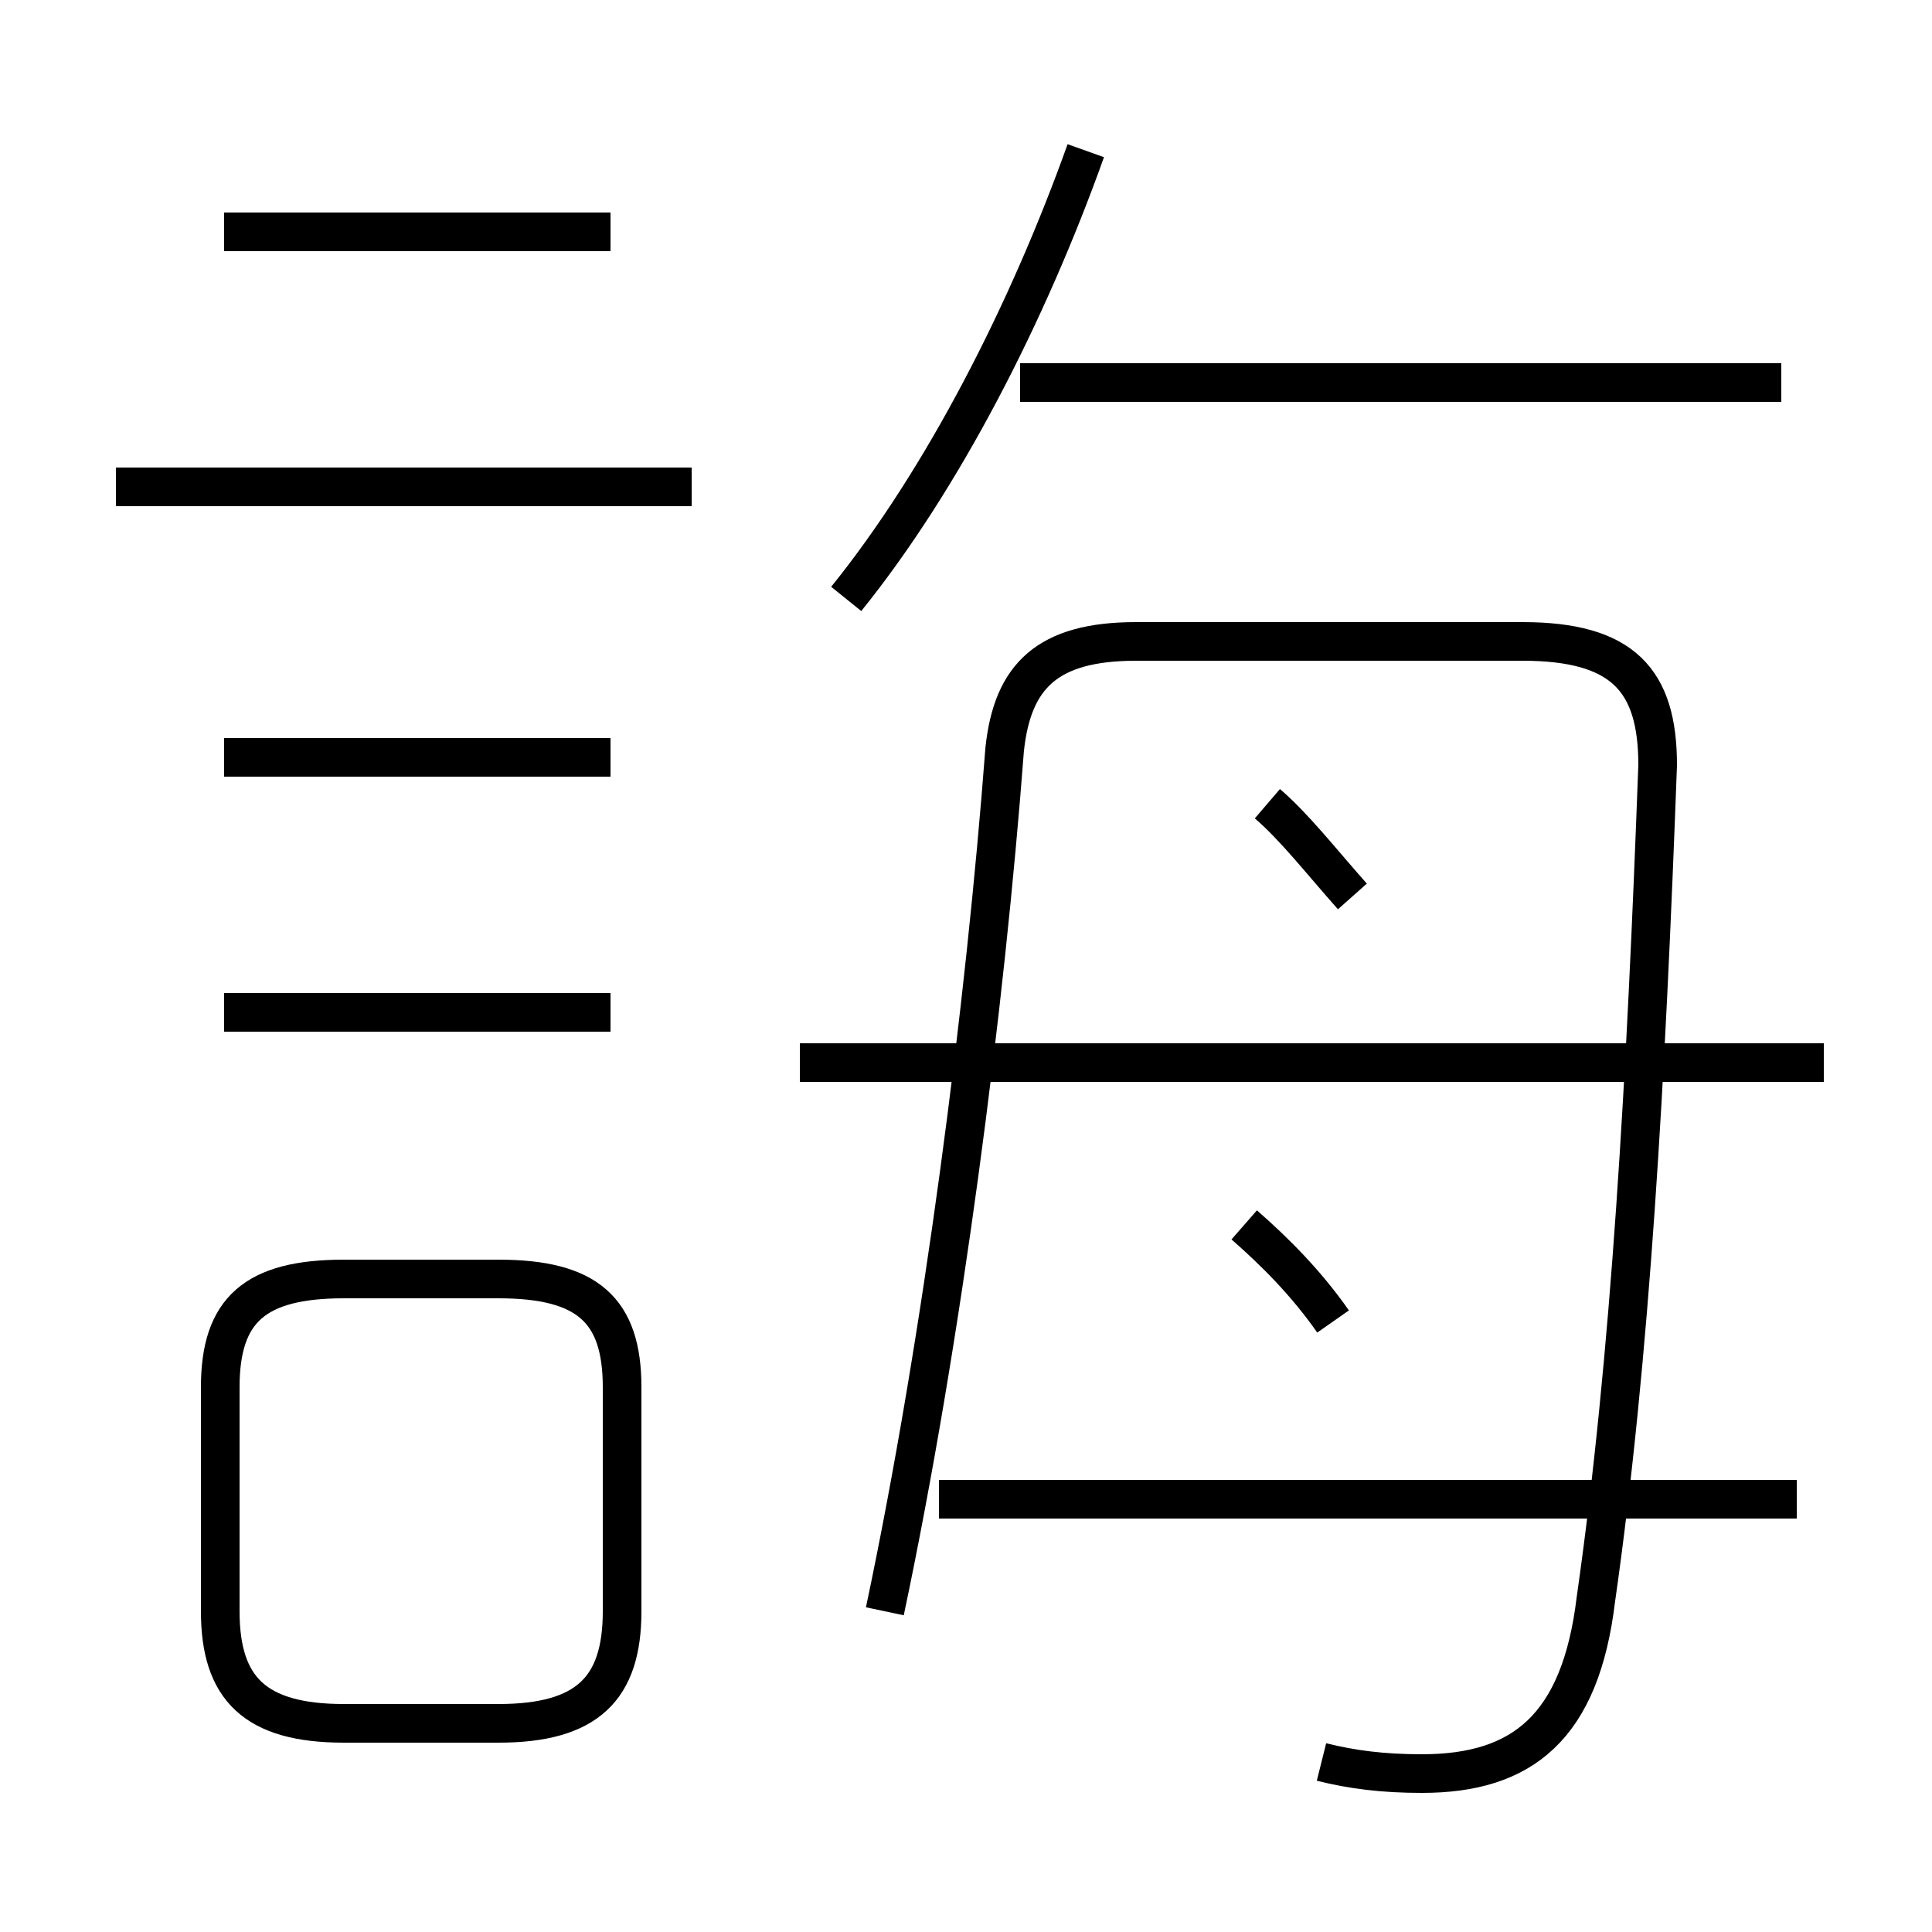 <?xml version='1.0' encoding='utf8'?>
<svg viewBox="0.0 -44.0 50.0 50.0" version="1.1" xmlns="http://www.w3.org/2000/svg">
<rect x="0.0" y="-44.0" width="50.0" height="50.0" fill="#808080" stroke="none"/>
<rect x="-1000" y="-1000" width="2000" height="2000" stroke="white" fill="white"/>
<g style="fill:none; stroke:#000000;  stroke-width:1">
<path d="M 15.8 38.0 L 5.8 38.0 M 17.9 31.4 L 3.0 31.4 M 15.8 24.4 L 5.8 24.4 M 15.8 17.8 L 5.8 17.8 M 8.9 -0.6 L 12.9 -0.6 C 15.2 -0.6 16.1 0.3 16.1 2.3 L 16.1 8.1 C 16.1 10.1 15.2 10.9 12.9 10.9 L 8.9 10.9 C 6.6 10.9 5.7 10.1 5.7 8.1 L 5.7 2.3 C 5.7 0.3 6.6 -0.6 8.9 -0.6 Z M 21.9 28.5 C 24.4 31.6 26.6 35.9 28.1 40.1 M 46.1 34.1 L 26.4 34.1 M 46.5 5.2 L 24.3 5.2 M 34.2 -1.6 C 35.0 -1.8 35.8 -1.9 36.8 -1.9 C 39.4 -1.9 40.9 -0.7 41.3 2.6 C 42.2 8.9 42.6 16.1 42.9 24.2 C 42.9 26.4 42.0 27.4 39.4 27.4 L 29.4 27.4 C 27.1 27.4 26.2 26.5 26.0 24.6 C 25.5 18.0 24.4 9.4 22.9 2.3 M 35.0 20.8 C 34.2 21.7 33.5 22.6 32.8 23.2 M 34.5 9.8 C 33.8 10.8 33.0 11.6 32.2 12.3 M 47.2 16.5 L 20.7 16.5 " transform="scale(1, -1)" />
</g>
</svg>